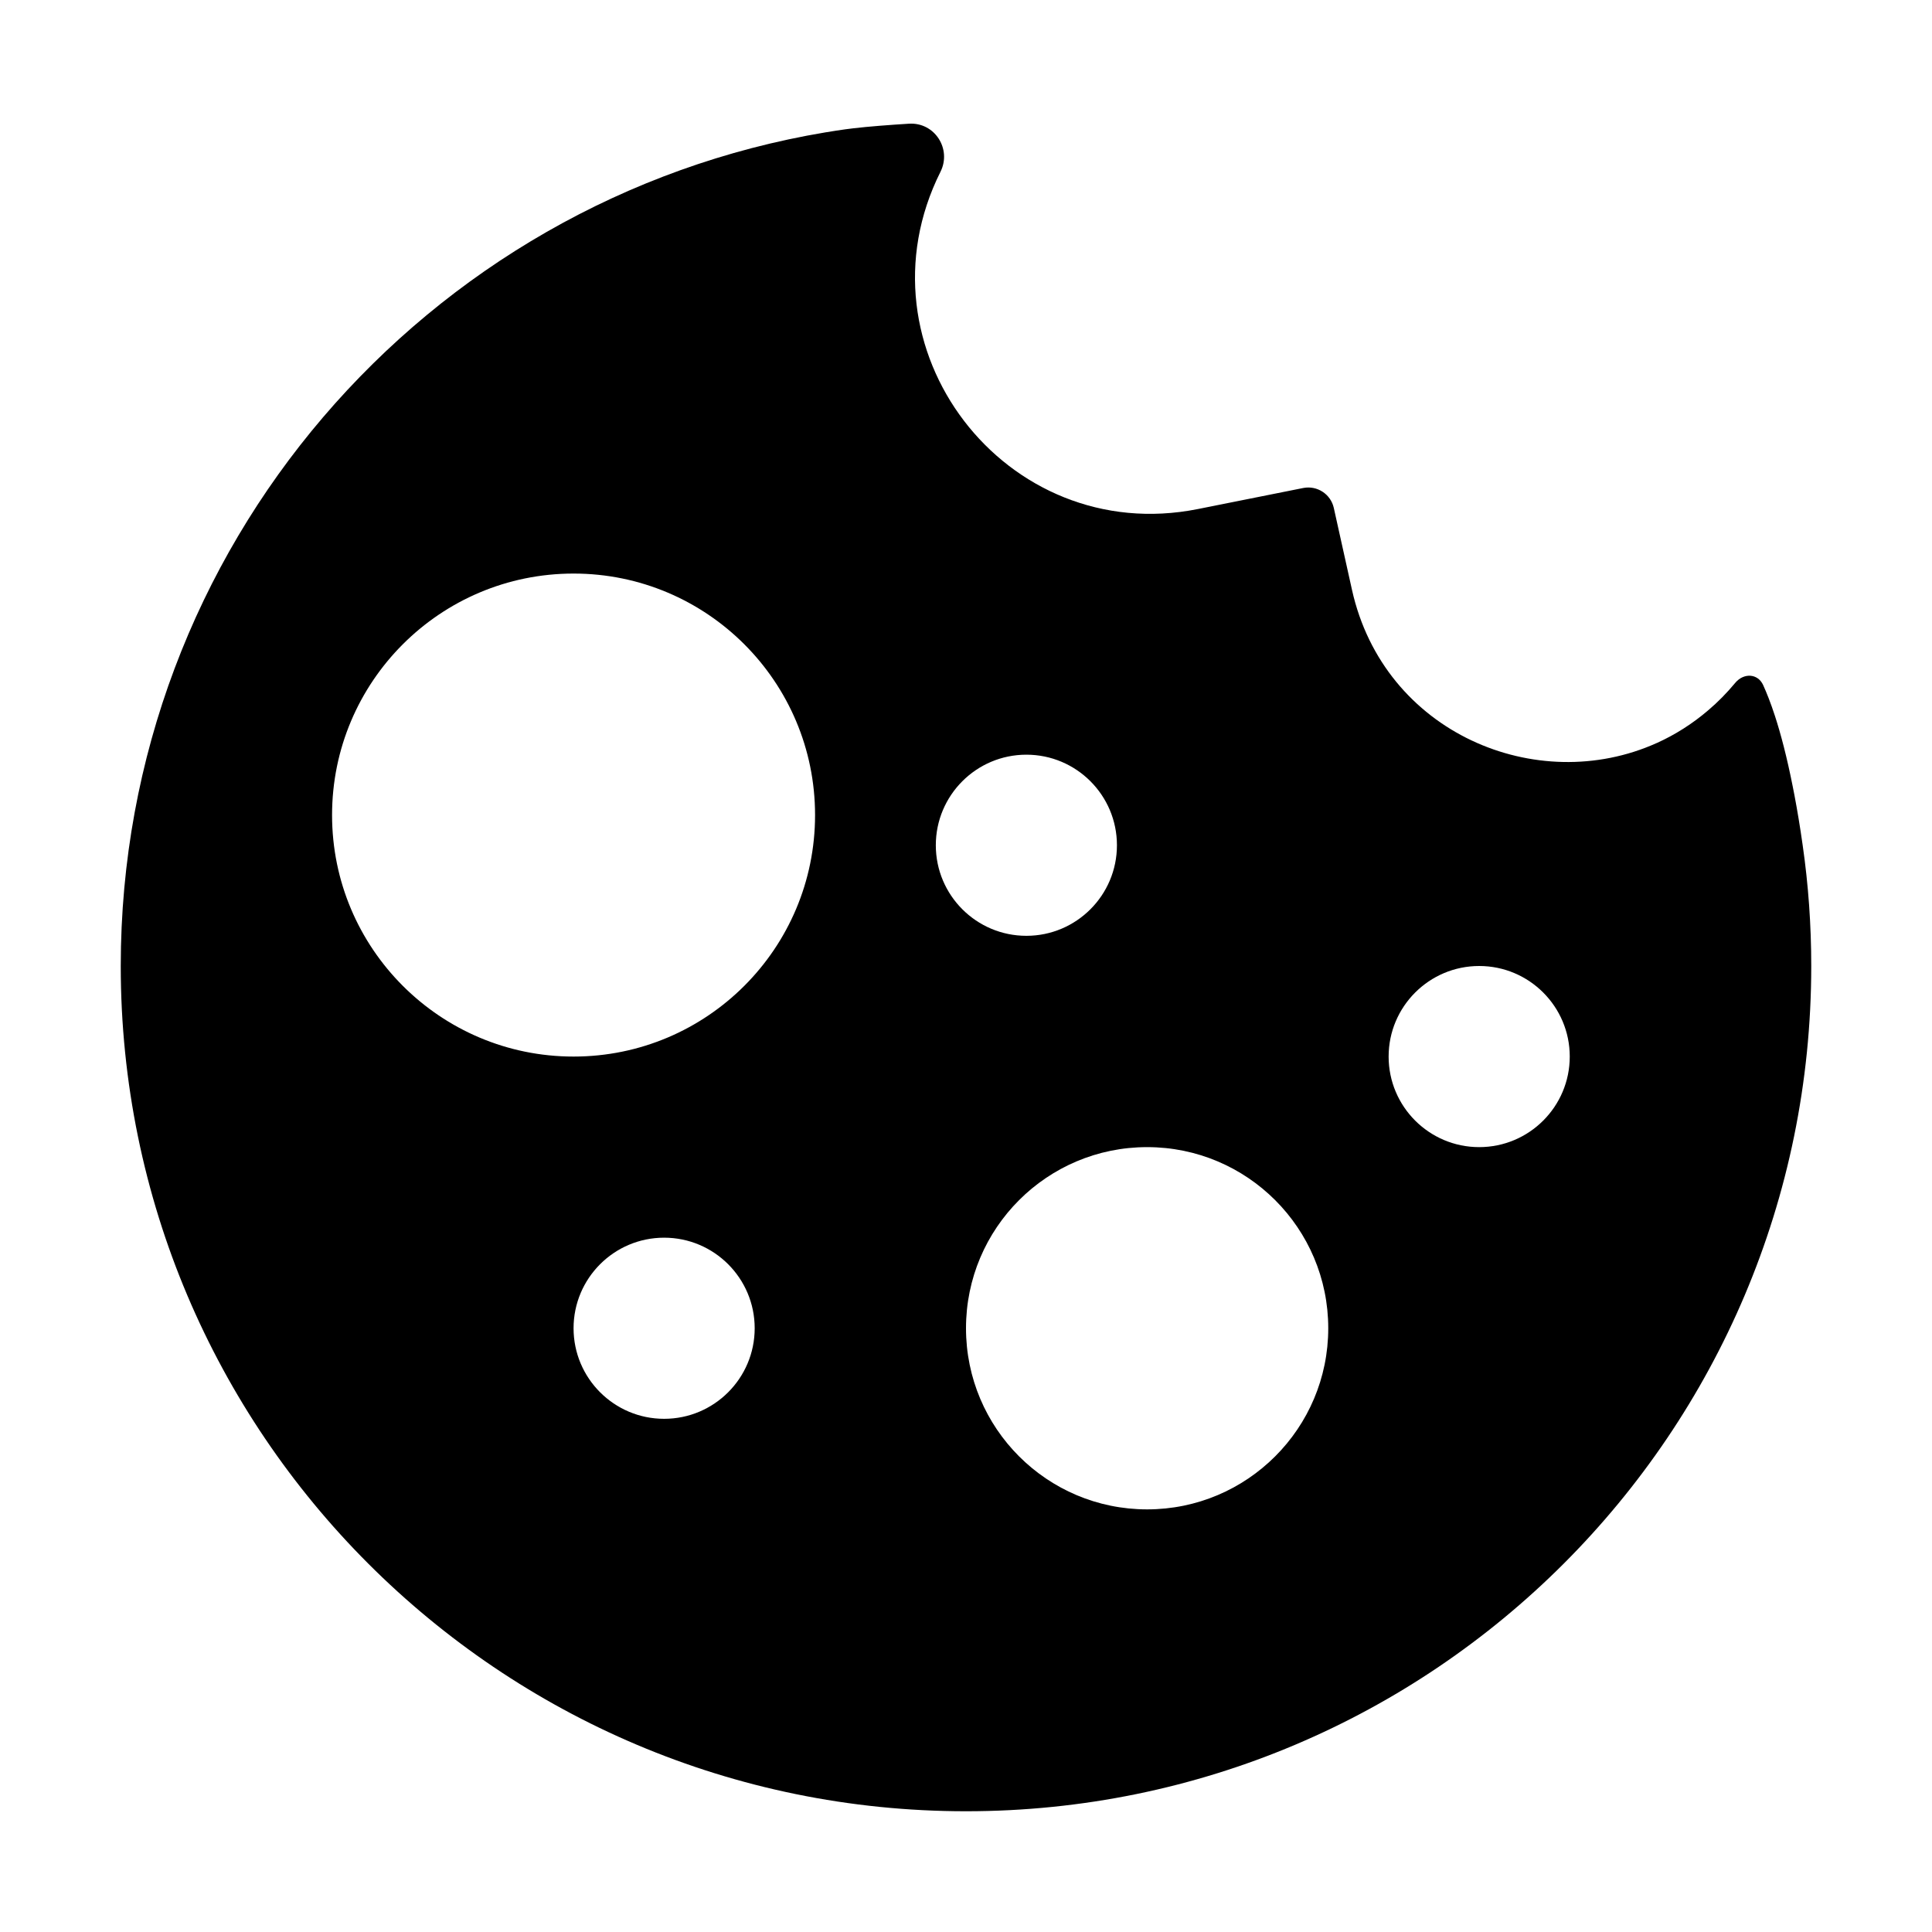<svg viewBox="0 0 32 32" xmlns="http://www.w3.org/2000/svg">
<path fill-rule="evenodd" clip-rule="evenodd" d="M13.674 2.192C7.049 3.3 2 9.06 2 16C2 23.732 8.268 30 16 30C23.732 30 30 23.732 30 16C30 15.321 29.952 14.653 29.858 14C29.815 13.695 29.769 13.421 29.722 13.173C29.713 13.126 29.704 13.08 29.695 13.035C29.596 12.533 29.493 12.148 29.398 11.856C29.327 11.638 29.26 11.472 29.203 11.346C29.113 11.151 28.88 11.144 28.742 11.309C28.602 11.478 28.452 11.63 28.294 11.764C28.03 11.99 27.745 12.169 27.448 12.304L27.438 12.308C25.459 13.198 22.921 12.144 22.393 9.769L22.092 8.413C22.041 8.184 21.816 8.037 21.585 8.083L19.843 8.431C16.651 9.07 14.121 5.758 15.577 2.846C15.767 2.466 15.48 2.022 15.055 2.049C14.733 2.069 14.389 2.095 14.134 2.125C14.086 2.13 14.041 2.136 14 2.142C13.898 2.156 13.796 2.172 13.694 2.189L13.674 2.192ZM13.5 13.5C13.5 15.709 11.709 17.5 9.5 17.5C7.291 17.5 5.5 15.709 5.5 13.5C5.5 11.291 7.291 9.5 9.5 9.5C11.709 9.5 13.5 11.291 13.5 13.5ZM19 25C20.657 25 22 23.657 22 22C22 20.343 20.657 19 19 19C17.343 19 16 20.343 16 22C16 23.657 17.343 25 19 25ZM12.5 22C12.5 22.828 11.828 23.5 11 23.5C10.172 23.5 9.5 22.828 9.5 22C9.5 21.172 10.172 20.5 11 20.5C11.828 20.5 12.5 21.172 12.5 22ZM18.5 14C18.5 14.828 17.828 15.5 17 15.5C16.172 15.5 15.5 14.828 15.5 14C15.5 13.172 16.172 12.5 17 12.5C17.828 12.5 18.5 13.172 18.5 14ZM26 17.5C26 18.328 25.328 19 24.5 19C23.672 19 23 18.328 23 17.5C23 16.672 23.672 16 24.5 16C25.328 16 26 16.672 26 17.5Z"/>
</svg>